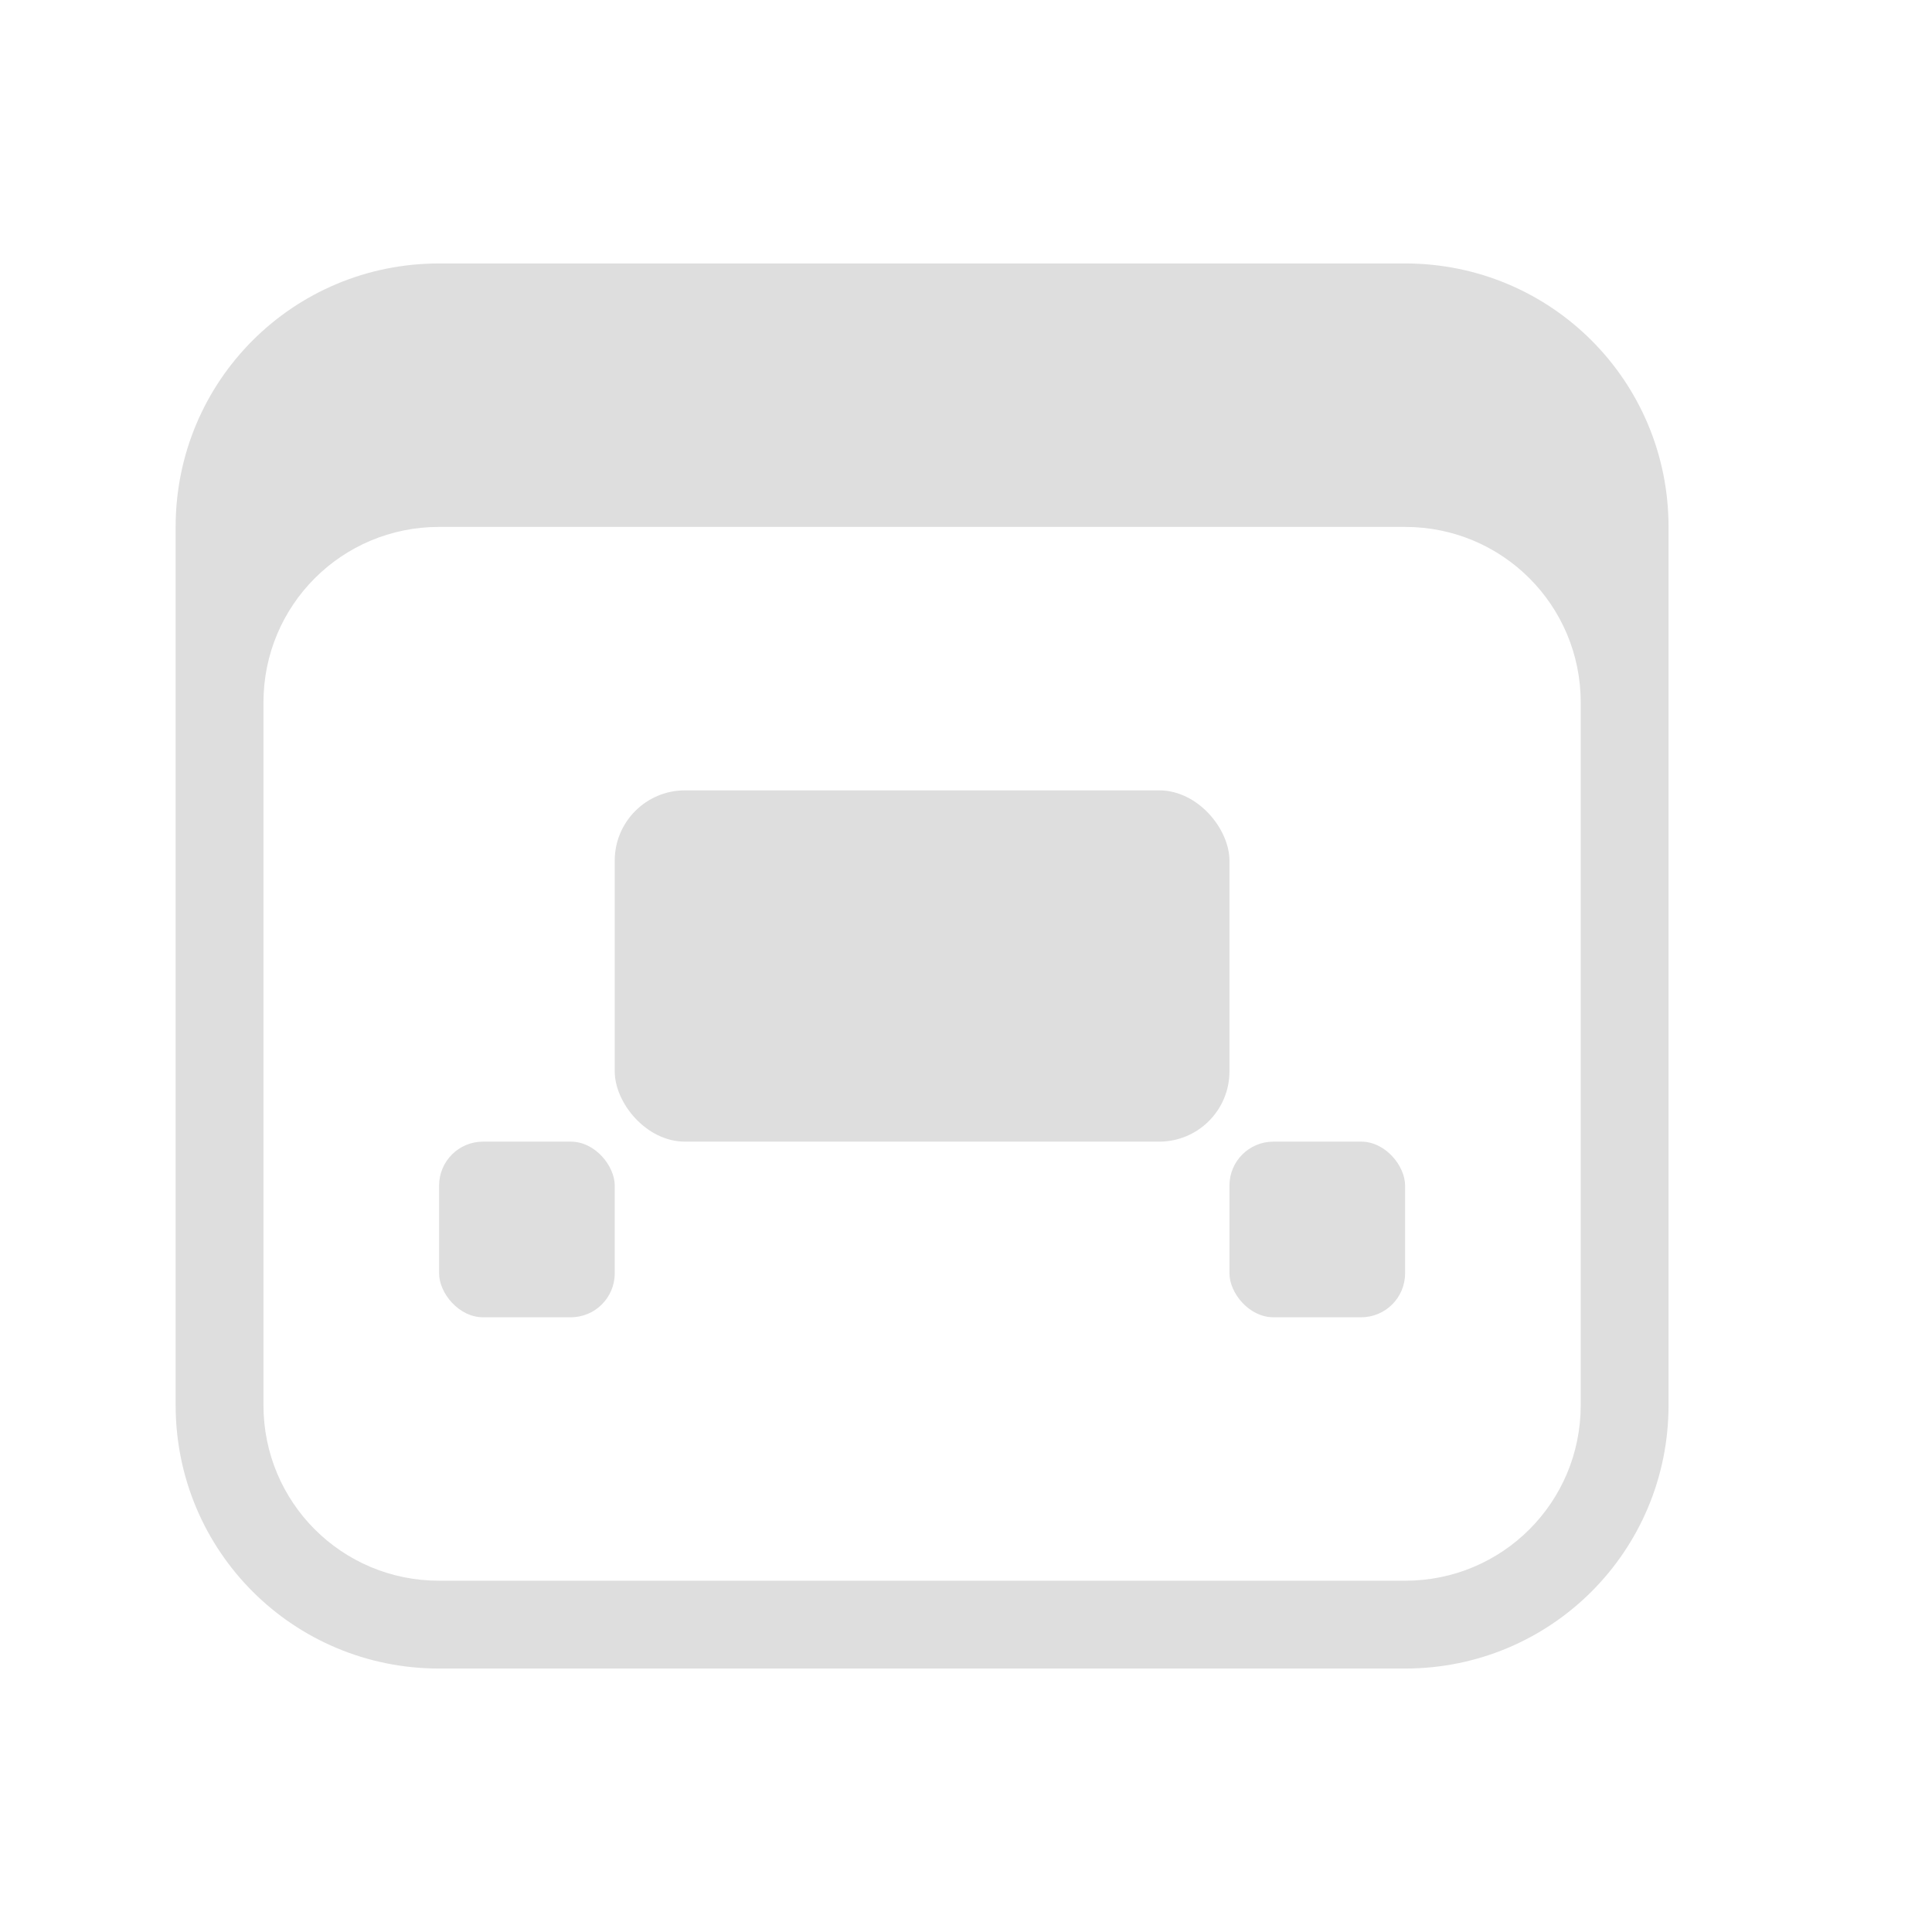 <?xml version='1.0' encoding='ASCII'?>
<svg xmlns="http://www.w3.org/2000/svg" viewBox="0 0 22 22">
<defs><style id="current-color-scheme" type="text/css">.ColorScheme-Contrast{color:#dedede; fill:currentColor;}</style></defs><g fill="currentColor" class="ColorScheme-Contrast" style="fill:currentColor">
<rect width="7" height="4" x="7" y="9" ry=".8" class="ColorScheme-Contrast" fill="currentColor" style="fill:currentColor"/>
<rect width="2" height="2" x="14" y="13" ry=".5" class="ColorScheme-Contrast" fill="currentColor" style="fill:currentColor"/>
<rect width="2" height="2" x="5" y="13" ry=".5" class="ColorScheme-Contrast" fill="currentColor" style="fill:currentColor"/>
<path d="M5 3C3.338 3 2 4.338 2 6v10c0 1.662 1.338 3 3 3h11c1.662 0 3-1.338 3-3V6c0-1.662-1.338-3-3-3zm0 3h11c1.108 0 2 .892 2 2v8c0 1.108-.892 2-2 2H5c-1.108 0-2-.892-2-2V8c0-1.108.892-2 2-2" class="ColorScheme-Contrast" fill="currentColor" style="fill:currentColor"/>
</g>
</svg>
